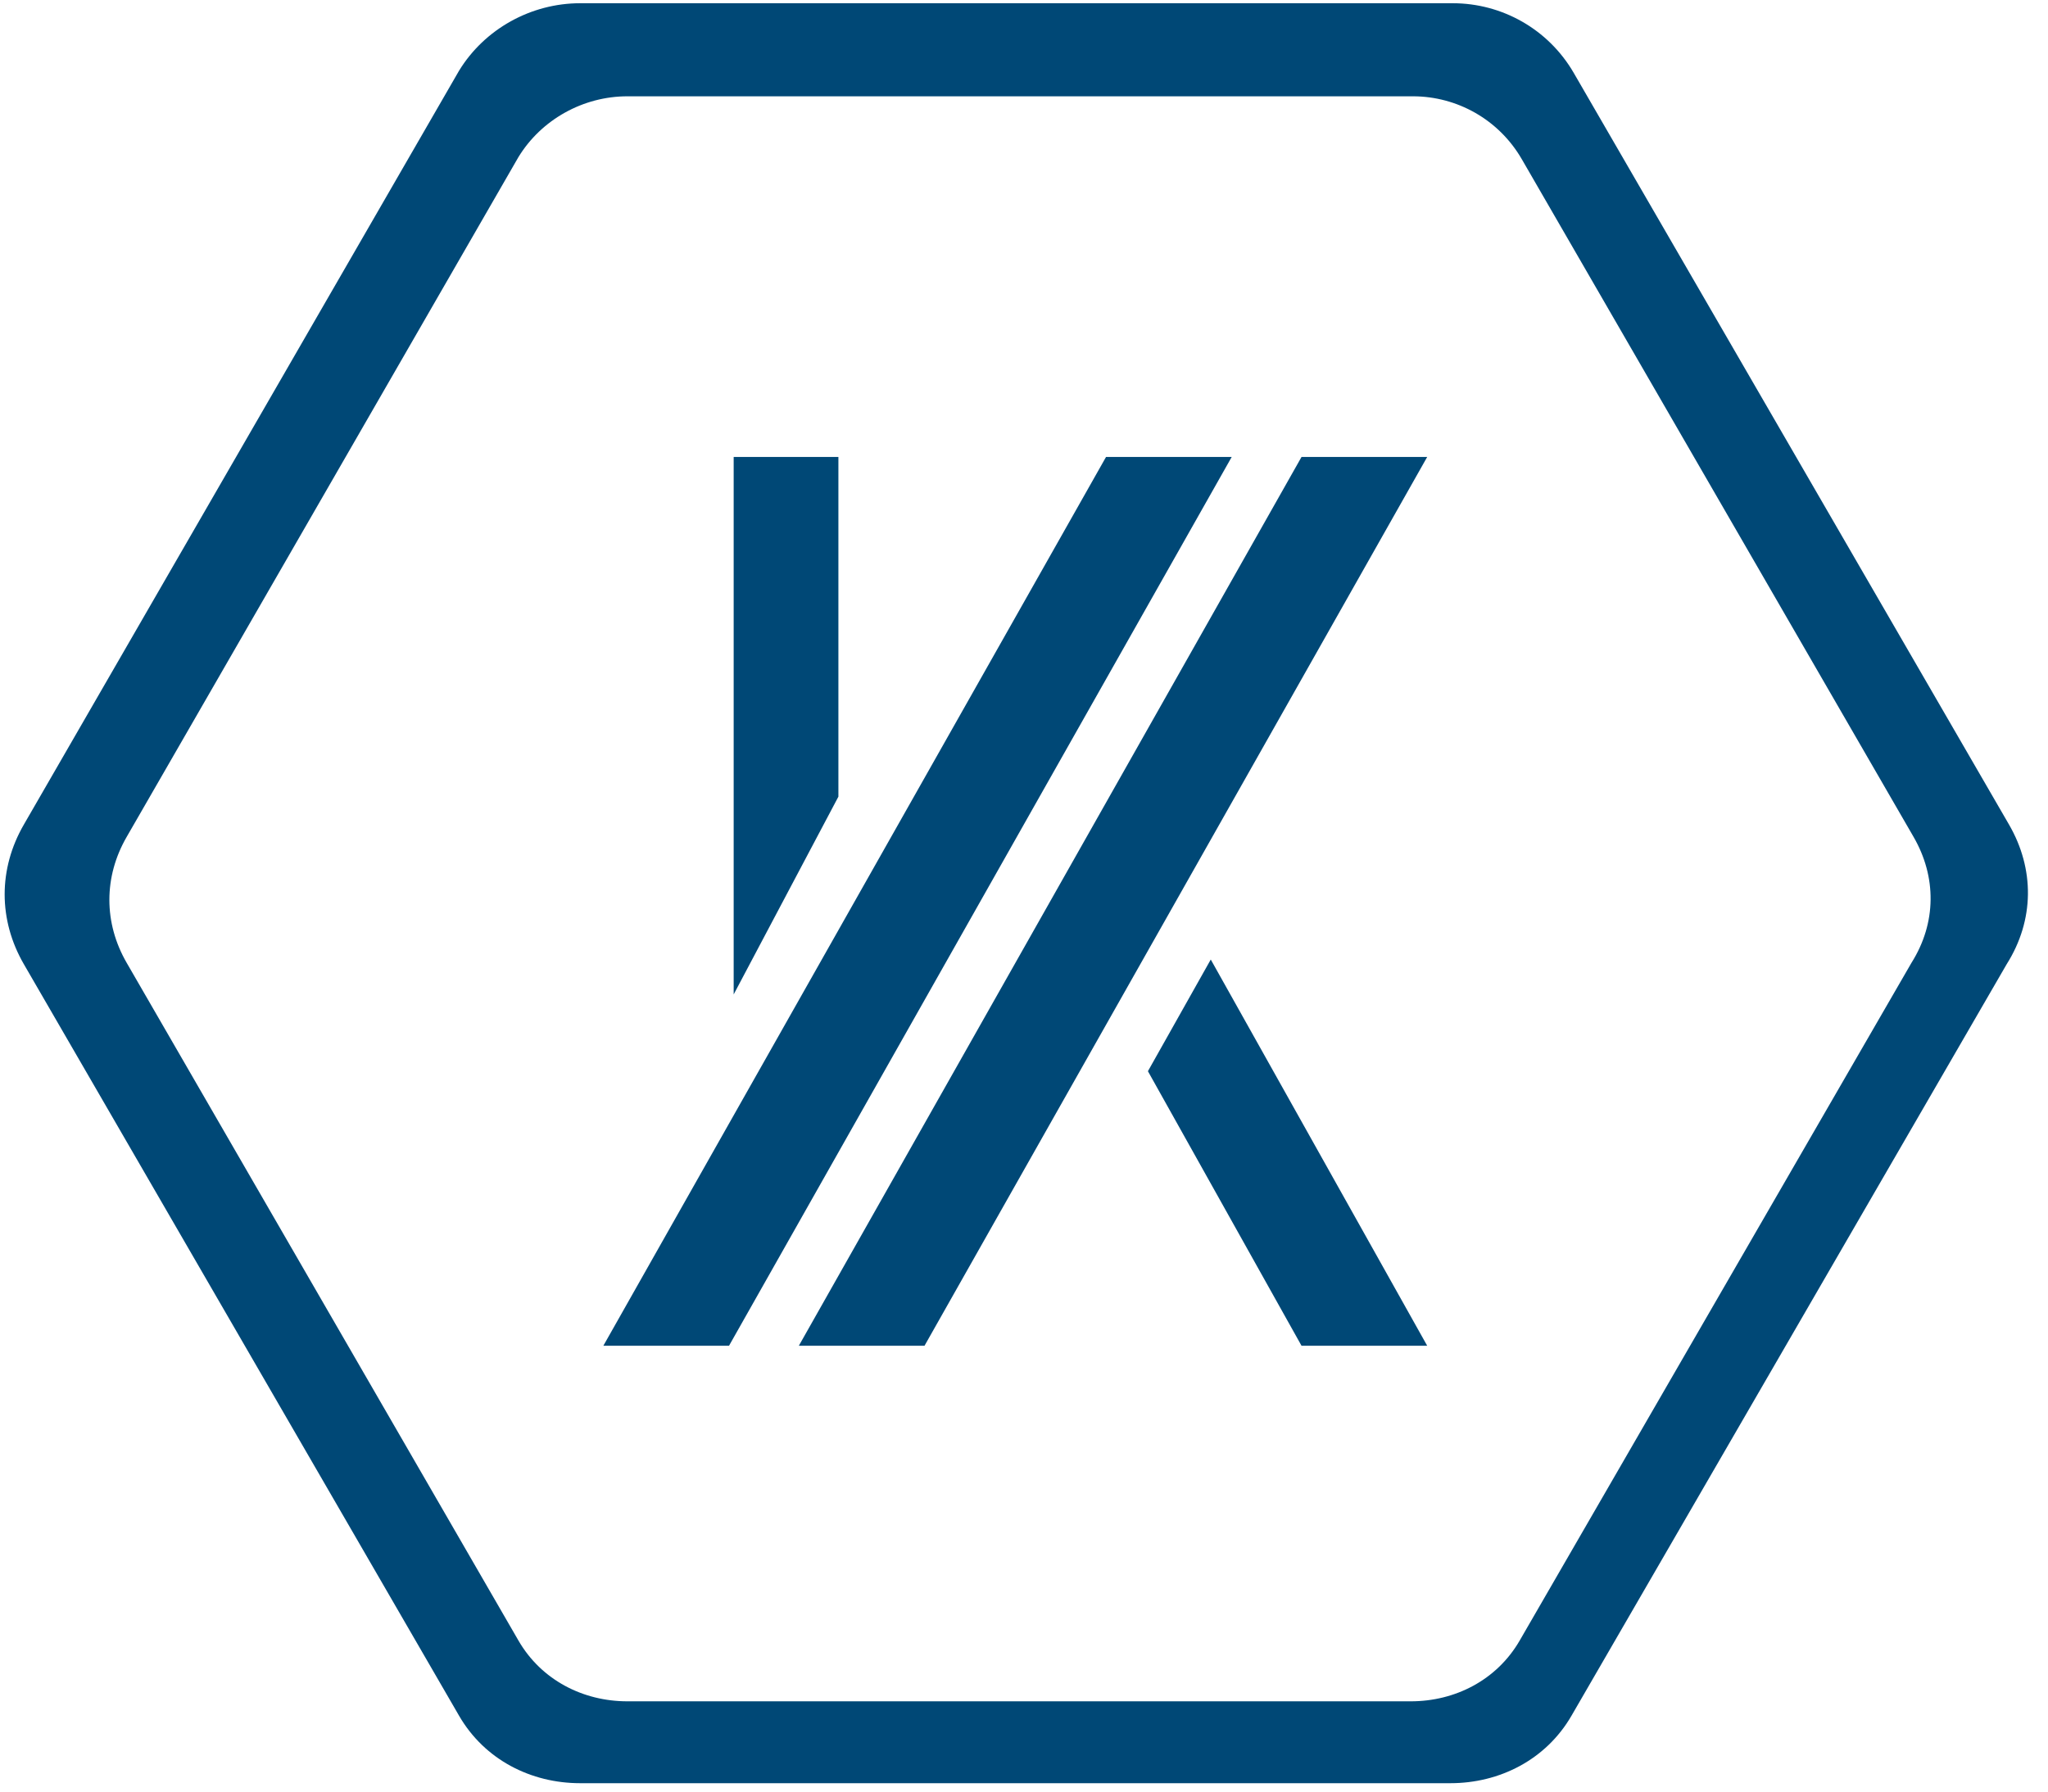 <?xml version="1.0" encoding="UTF-8"?>
<svg width="88px" height="77px" viewBox="0 0 88 77" version="1.1" xmlns="http://www.w3.org/2000/svg" xmlns:xlink="http://www.w3.org/1999/xlink">
    <!-- Generator: Sketch 52.1 (67048) - http://www.bohemiancoding.com/sketch -->
    <title>logo-new-2</title>
    <desc>Created with Sketch.</desc>
    <g id="Page-1" stroke="none" stroke-width="1" fill="none" fill-rule="evenodd">
        <g id="kitconcept-logo-blau-standalone" fill="#004876" fill-rule="nonzero">
            <path d="M86.325,35.439 C87.425,37.339 87.425,39.539 86.225,41.439 L67.525,73.739 C66.425,75.639 64.425,76.639 62.325,76.639 L24.925,76.639 C22.825,76.639 20.825,75.639 19.725,73.739 L1.025,41.439 C-0.075,39.539 -0.075,37.339 1.025,35.439 L19.725,3.039 C20.825,1.239 22.825,0.139 24.925,0.139 L62.425,0.139 C64.525,0.139 66.525,1.239 67.625,3.139 L86.325,35.439 Z M82.224,35.969 L65.391,6.844 C64.401,5.131 62.601,4.139 60.711,4.139 L26.956,4.139 C25.066,4.139 23.265,5.131 22.275,6.754 L5.443,35.969 C4.452,37.683 4.452,39.666 5.443,41.38 L22.275,70.505 C23.265,72.218 25.066,73.12 26.956,73.12 L60.621,73.12 C62.511,73.12 64.311,72.218 65.301,70.505 L82.134,41.38 C83.214,39.666 83.214,37.683 82.224,35.969 Z M31.525,19.639 L36.025,19.639 L36.025,34.239 L31.525,42.739 L31.525,19.639 Z M25.925,57.839 L47.525,19.639 L52.925,19.639 L31.325,57.839 L25.925,57.839 Z M55.925,57.839 L49.325,46.039 L52.025,41.239 L61.325,57.839 L55.925,57.839 Z M39.725,57.839 L34.325,57.839 L55.925,19.639 L61.325,19.639 L39.725,57.839 Z" id="path28"></path>
        </g>
    </g>
</svg>